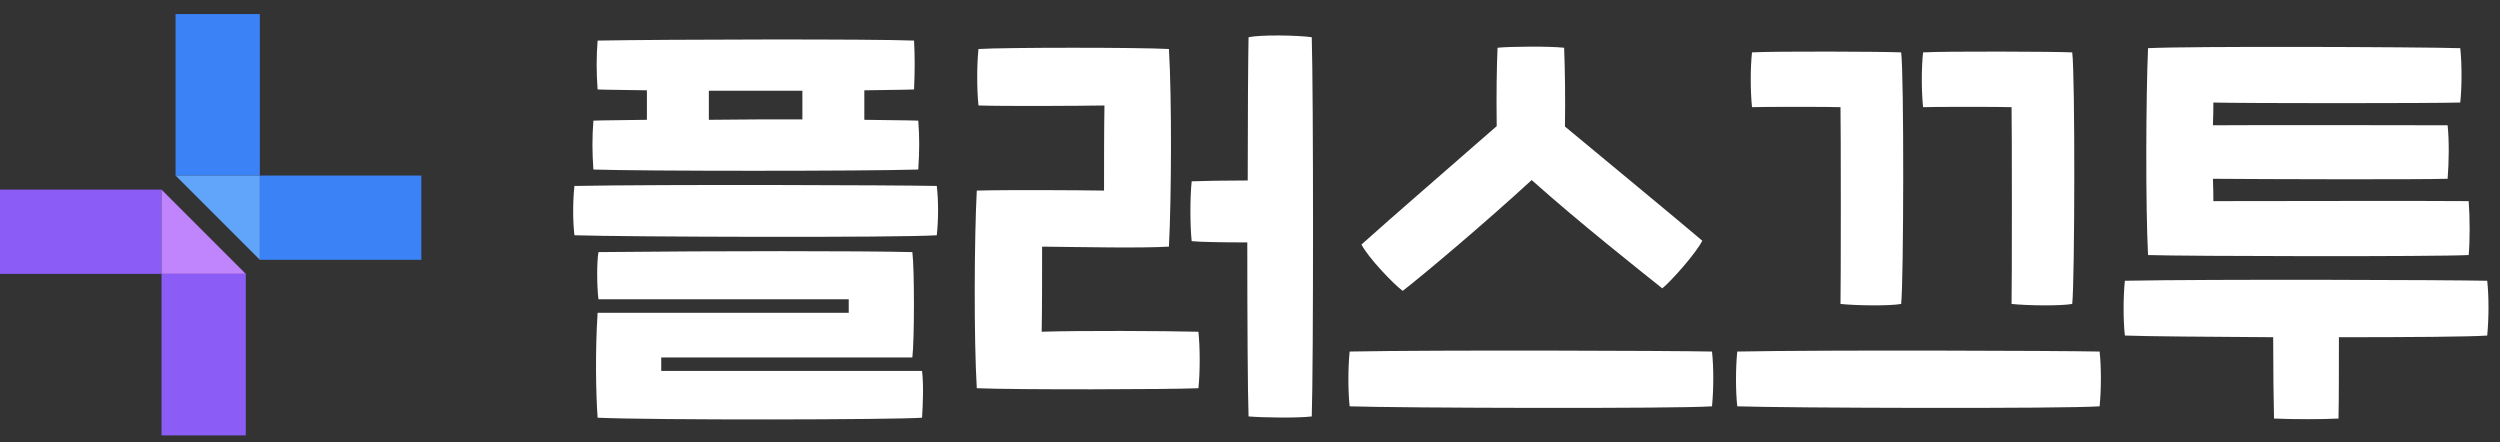 <svg xmlns="http://www.w3.org/2000/svg" width="356" height="63" fill="none" viewBox="0 0 356 63"><rect x="0" y="0" width="356" height="63" fill="#333333" stroke="none"/><path fill="#fff" d="M130.76 24.14C123.02 24.38 91.58 24.38 84.5 24.14C84.32 21.68 84.32 19.52 84.5 17.18C86 17.12 88.76 17.12 92.12 17.06V12.86C89.06 12.8 86.6 12.8 85.1 12.74C84.92 10.4 84.92 8 85.1 5.78C95.06 5.6 124.58 5.54 130.16 5.78C130.28 8 130.28 10.1 130.16 12.74C128.6 12.8 126.08 12.8 123.08 12.86V17.06C126.44 17.12 129.14 17.12 130.76 17.18C130.94 19.52 130.94 21.38 130.76 24.14ZM100.94 12.92V17.06C105.26 17 109.94 17 114.26 17V12.92C109.94 12.92 105.26 12.92 100.94 12.92ZM133.4 26.48C133.64 28.58 133.64 31.16 133.4 33.5C128.24 33.86 88.88 33.74 81.8 33.5C81.56 31.46 81.56 28.7 81.8 26.48C94.28 26.24 127.76 26.36 133.4 26.48ZM94.16 50.9V52.82H131.3C131.54 54.8 131.42 57.56 131.3 59.48C127.4 59.78 92.78 59.84 85.1 59.48C84.86 56.18 84.74 50.06 85.1 44.54H120.86V42.62H85.22C84.98 40.64 84.98 37.28 85.22 35.9C102.68 35.72 122.54 35.72 129.92 35.9C130.22 38.24 130.22 48.32 129.92 50.9H94.16ZM186.795 5.3C187.035 13.52 187.035 52.16 186.795 59.3C184.935 59.54 179.895 59.48 177.795 59.3C177.675 56.06 177.615 45.5 177.615 34.52C174.135 34.52 170.775 34.46 169.695 34.34C169.455 32.06 169.455 28.1 169.695 25.82C171.135 25.76 174.435 25.7 177.675 25.7C177.675 16.4 177.735 8.12 177.795 5.3C179.415 4.94 184.695 5 186.795 5.3ZM148.335 47.24C153.675 47.06 165.615 47.12 170.655 47.24C170.895 49.52 170.895 53 170.655 55.28C166.935 55.46 144.555 55.52 139.095 55.28C138.675 48.2 138.735 34.04 139.095 27.14C143.175 27.02 153.915 27.08 157.215 27.14C157.215 23.78 157.215 18.02 157.275 15.02C153.495 15.08 143.175 15.14 139.335 15.02C139.095 12.74 139.095 9.26 139.335 6.98C143.115 6.74 162.375 6.74 166.455 6.98C166.875 14 166.815 28.22 166.455 35.12C162.375 35.36 154.275 35.18 148.395 35.12C148.395 38.48 148.395 44.24 148.335 47.24ZM199.751 41.42C198.431 40.46 194.831 36.68 193.871 34.82C198.551 30.62 206.831 23.48 213.131 17.96C213.071 13.22 213.131 9.56 213.251 6.8C214.871 6.62 220.631 6.56 222.731 6.8C222.851 9.92 222.911 13.58 222.851 18.02C229.271 23.36 237.671 30.26 242.411 34.28C241.451 36.14 237.971 40.04 236.711 41.06C233.471 38.48 224.831 31.64 218.111 25.64C211.451 31.76 203.051 38.84 199.751 41.42ZM243.791 50.06C244.031 52.28 244.031 55.34 243.791 57.86C238.631 58.22 199.271 58.1 192.191 57.86C191.951 55.7 191.951 52.4 192.191 50.06C204.671 49.82 238.151 49.94 243.791 50.06ZM262.086 43.28C262.146 41.54 262.146 17.24 262.086 15.26C260.946 15.2 250.746 15.2 249.486 15.26C249.246 12.92 249.246 9.68 249.486 7.46C252.486 7.28 268.446 7.34 270.726 7.46C271.146 10.82 271.086 39.92 270.726 43.28C269.166 43.58 264.246 43.52 262.086 43.28ZM286.446 43.28C286.506 41.54 286.506 17.24 286.446 15.26C285.306 15.2 275.106 15.2 273.846 15.26C273.606 12.92 273.606 9.68 273.846 7.46C276.846 7.28 292.806 7.34 295.086 7.46C295.506 10.82 295.446 39.92 295.086 43.28C293.526 43.58 288.606 43.52 286.446 43.28ZM247.386 57.86C247.146 55.7 247.146 52.4 247.386 50.06C259.866 49.82 293.346 49.94 298.986 50.06C299.226 52.28 299.226 55.34 298.986 57.86C293.826 58.22 254.466 58.1 247.386 57.86ZM351.541 36.32C346.621 36.56 311.761 36.5 305.881 36.32C305.521 29.3 305.581 13.82 305.881 6.86C311.701 6.56 344.341 6.68 350.341 6.86C350.581 9.14 350.581 12.32 350.341 14.6C346.141 14.72 319.681 14.72 315.181 14.6C315.181 15.32 315.181 16.52 315.121 17.84C322.981 17.78 343.741 17.84 348.541 17.84C348.781 20.12 348.721 23.18 348.541 25.46C343.921 25.58 322.981 25.52 315.121 25.46C315.181 26.84 315.181 27.92 315.181 28.64C319.921 28.64 347.101 28.58 351.541 28.64C351.721 30.98 351.721 34.4 351.541 36.32ZM354.181 39.98C354.421 42.2 354.421 45.26 354.181 47.78C351.901 47.96 342.961 48.02 333.061 48.02C333.061 52.16 333.061 57.32 333.001 59.6C331.021 59.72 326.221 59.72 323.821 59.6C323.761 57.62 323.701 52.34 323.701 48.02C314.281 47.96 305.581 47.9 302.581 47.78C302.341 45.62 302.341 42.32 302.581 39.98C315.061 39.74 348.541 39.86 354.181 39.98Z"/><rect width="23" height="12" y="27" fill="#8B5CF6"/><path fill="#C084FC" d="M23 27L35 39L23 39L23 27Z"/><rect width="23" height="12" x="23" y="62" fill="#8B5CF6" transform="rotate(-90 23 62)"/><rect width="23" height="12" x="60" y="37" fill="#3B82F6" transform="rotate(-180 60 37)"/><rect width="23" height="12" x="37" y="2" fill="#3B82F6" transform="rotate(90 37 2)"/><path fill="#60A5FA" d="M37 37L25 25H37V37Z"/></svg>